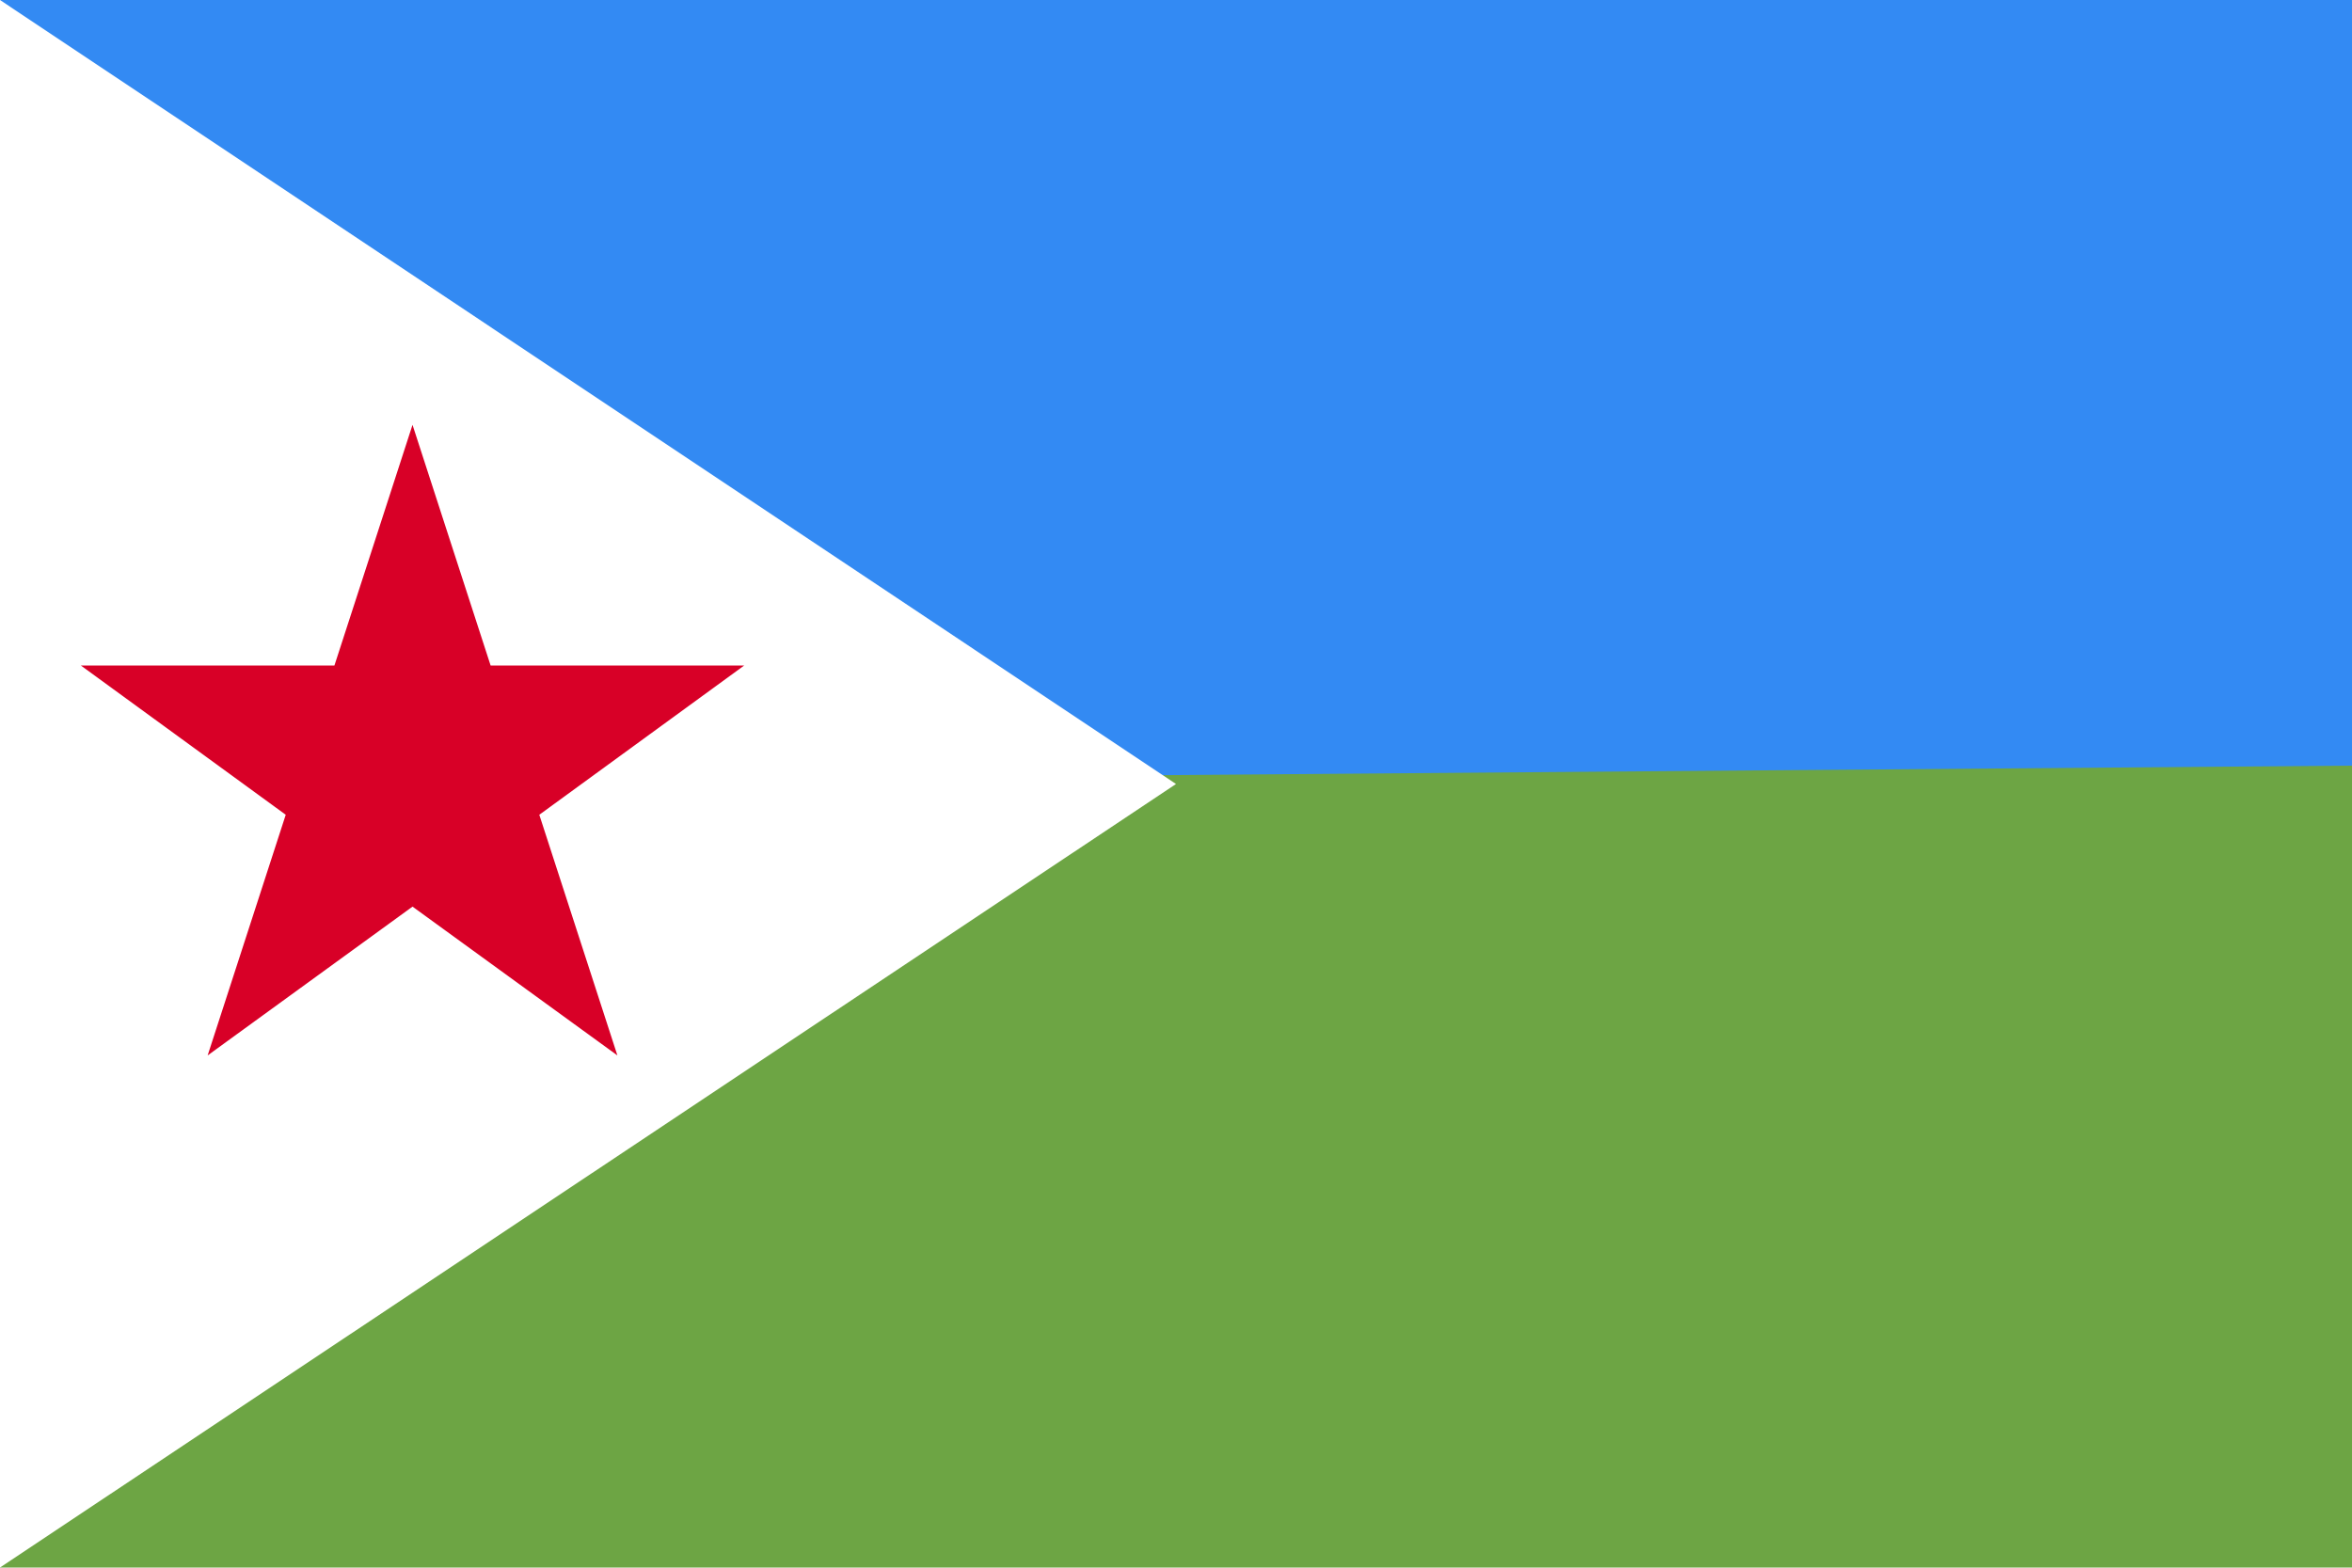 <svg xmlns="http://www.w3.org/2000/svg" version="1.1" viewBox="0 0 512 341.3"><rect width="512" height="341.3" y="0" fill="#6DA544"/><polygon fill="#338AF3" points="512 0 512 166.7 0 170.8 0 0"/><polygon fill="#FFF" points="256 170.7 0 341.3 0 0"/><polygon fill="#D80027" points="89.8 92.5 106.8 144.9 162 144.9 117.4 177.4 134.4 229.8 89.8 197.4 45.2 229.8 62.2 177.4 17.6 144.9 72.8 144.9"/></svg>